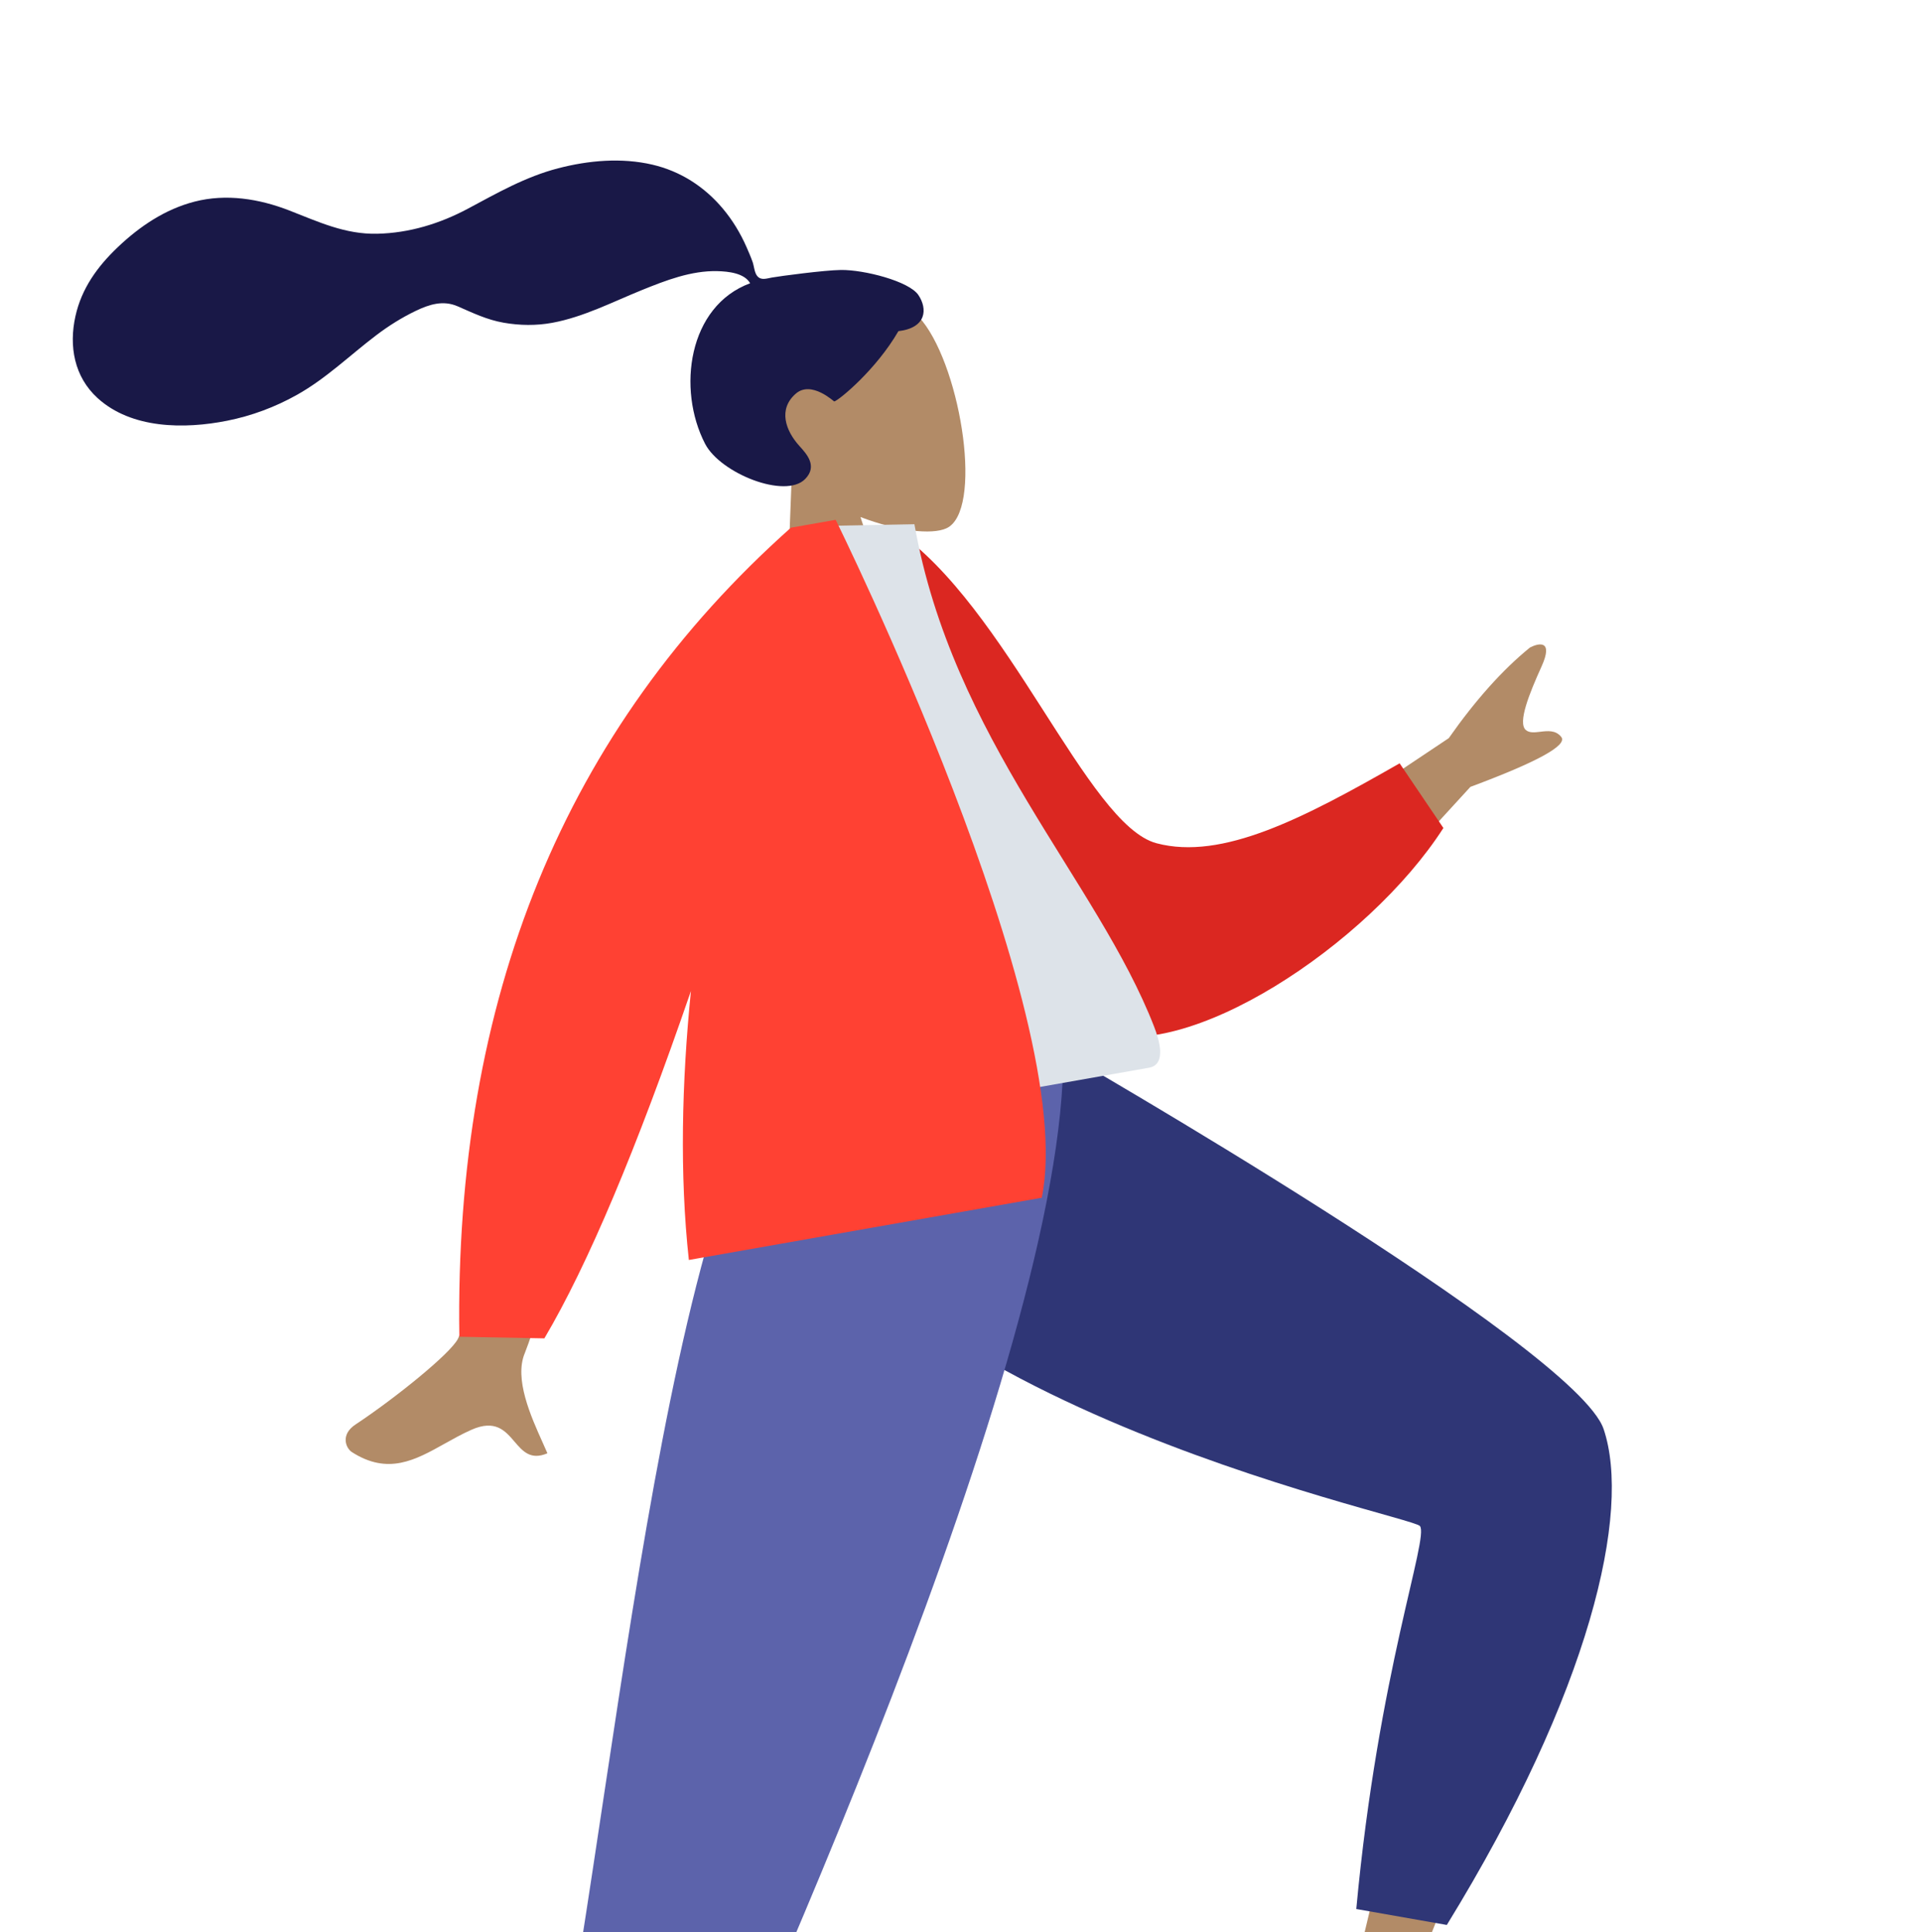 <svg width="349" height="351" viewBox="0 0 349 351" fill="none" xmlns="http://www.w3.org/2000/svg">
<path fill-rule="evenodd" clip-rule="evenodd" d="M156.326 93.922C163.014 96.478 169.266 97.18 171.93 95.974C178.61 92.949 174.77 67.41 167.589 58.341C160.409 49.272 131.811 49.81 133.91 69.917C134.639 76.895 138.637 82.533 143.826 86.793L142.409 123.891L164.828 119.938L156.326 93.922Z" fill="#B28B67"/>
<path fill-rule="evenodd" clip-rule="evenodd" d="M152.774 49.042C149.735 49.082 141.721 50.154 140.253 50.413C139.316 50.578 138.337 50.97 137.631 50.212C137.053 49.592 137.011 48.378 136.732 47.59C136.408 46.673 136.019 45.781 135.629 44.891C134.518 42.359 133.1 40.014 131.32 37.892C127.981 33.91 123.621 31.099 118.535 29.912C112.917 28.602 106.916 29.134 101.376 30.577C95.448 32.121 90.353 35.053 85.002 37.91C79.904 40.633 74.36 42.328 68.549 42.462C62.694 42.597 57.845 40.287 52.523 38.221C47.074 36.107 41.103 35.148 35.363 36.623C30.004 37.999 25.39 41.111 21.422 44.88C17.71 48.406 14.833 52.368 13.707 57.43C12.495 62.874 13.479 68.443 17.733 72.316C23.9 77.929 33.517 77.967 41.242 76.432C45.71 75.545 49.971 73.955 53.945 71.729C59.244 68.76 63.535 64.555 68.339 60.909C70.594 59.199 72.972 57.701 75.526 56.474C78.004 55.283 80.512 54.495 83.148 55.643C85.937 56.858 88.461 58.089 91.5 58.621C94.415 59.132 97.416 59.176 100.331 58.639C106.003 57.594 111.293 54.849 116.602 52.698C120.931 50.945 125.576 49.139 130.325 49.253C132.307 49.301 135.242 49.603 136.282 51.457C125.017 55.603 122.968 70.703 128.098 80.617C130.867 85.968 142.675 90.713 146.287 87.006C148.576 84.657 146.548 82.462 145.23 81.009C142.706 78.226 141.322 74.324 144.587 71.501C147.403 69.066 151.5 72.946 151.562 72.93C152.415 72.71 159.15 67.192 163.219 60.155C168.353 59.558 168.537 56.094 166.844 53.586C165.151 51.078 156.974 48.988 152.774 49.042Z" fill="#191847"/>
<path fill-rule="evenodd" clip-rule="evenodd" d="M138.759 200.529C144.481 223.151 264.672 271.527 265.637 273.309C266.281 274.497 245.999 359.043 245.999 359.043L256.113 361.048C256.113 361.048 293.797 268.651 289.545 260.263C283.459 248.254 190.803 191.604 190.803 191.604L138.759 200.529Z" fill="#B28B67"/>
<path fill-rule="evenodd" clip-rule="evenodd" d="M246.405 346.781L262.852 349.675C288.966 307.198 296.396 274.64 291.344 259.609C286.292 244.579 192.916 191.038 192.916 191.038L137.66 200.781C148.904 253.522 256.218 275.178 257.96 277.203C259.701 279.228 250.394 303.709 246.405 346.781Z" fill="#2F3676"/>
<path fill-rule="evenodd" clip-rule="evenodd" d="M151.21 198.334L123.367 322.525L93.198 428.688L104.384 426.715L189.13 191.648L151.21 198.334Z" fill="#997659"/>
<path fill-rule="evenodd" clip-rule="evenodd" d="M93.897 407.616L119.575 407.889C133.817 376.276 193.844 246.365 193.163 190.937L137.827 200.694C115.244 244.832 107.158 375.694 93.897 407.616Z" fill="#5C63AB"/>
<path fill-rule="evenodd" clip-rule="evenodd" d="M263.203 134.09L232.086 154.871L245.293 166.788L267.137 142.939C279.346 138.393 284.847 135.368 283.639 133.862C282.62 132.593 281.171 132.767 279.837 132.927C278.798 133.051 277.828 133.168 277.184 132.587C275.715 131.261 277.835 125.99 280.061 121.075C282.287 116.159 279.504 116.813 277.951 117.628C272.988 121.665 268.072 127.152 263.203 134.09ZM116.174 183.43L96.429 183.004C89.512 219.429 85.098 239.499 83.187 243.216C81.786 245.941 71.623 254.115 64.588 258.765C61.764 260.631 62.877 263.102 63.92 263.772C70.497 267.995 75.433 265.238 80.807 262.236C82.362 261.368 83.954 260.478 85.634 259.732C89.98 257.8 91.776 259.897 93.474 261.878C94.977 263.632 96.402 265.296 99.452 263.994C99.197 263.395 98.896 262.726 98.571 262.004C96.469 257.338 93.371 250.457 95.346 245.793C96.359 243.399 103.302 222.612 116.174 183.43Z" fill="#B28B67"/>
<path fill-rule="evenodd" clip-rule="evenodd" d="M154.754 99.032L162.56 96.23C183.097 110.168 197.467 149.822 210.107 153.177C222.057 156.35 236.844 148.633 254.28 138.66L262.23 150.409C248.547 171.713 215.243 193.547 199.079 187.285C173.236 177.274 158.947 127.762 154.754 99.032Z" fill="#DB2721"/>
<path fill-rule="evenodd" clip-rule="evenodd" d="M137.523 206.514C137.523 206.514 185.939 197.976 208.751 193.954C212.006 193.38 210.563 188.783 209.674 186.491C199.411 160.043 173.005 134.239 166.127 95.228L145.012 95.625C132.844 125.988 132.908 160.717 137.523 206.514Z" fill="#DDE3E9"/>
<path fill-rule="evenodd" clip-rule="evenodd" d="M143.921 95.817L143.687 95.859C102.617 132.419 82.539 181.407 83.452 242.824L98.898 243.119C106.754 229.838 115.63 208.805 125.526 180.019C123.857 196.603 123.461 213.379 125.148 228.879L189.265 217.574C196.139 183.977 151.822 94.424 151.822 94.424L147.395 95.205L143.921 95.817Z" fill="#FF4133"/>
</svg>
